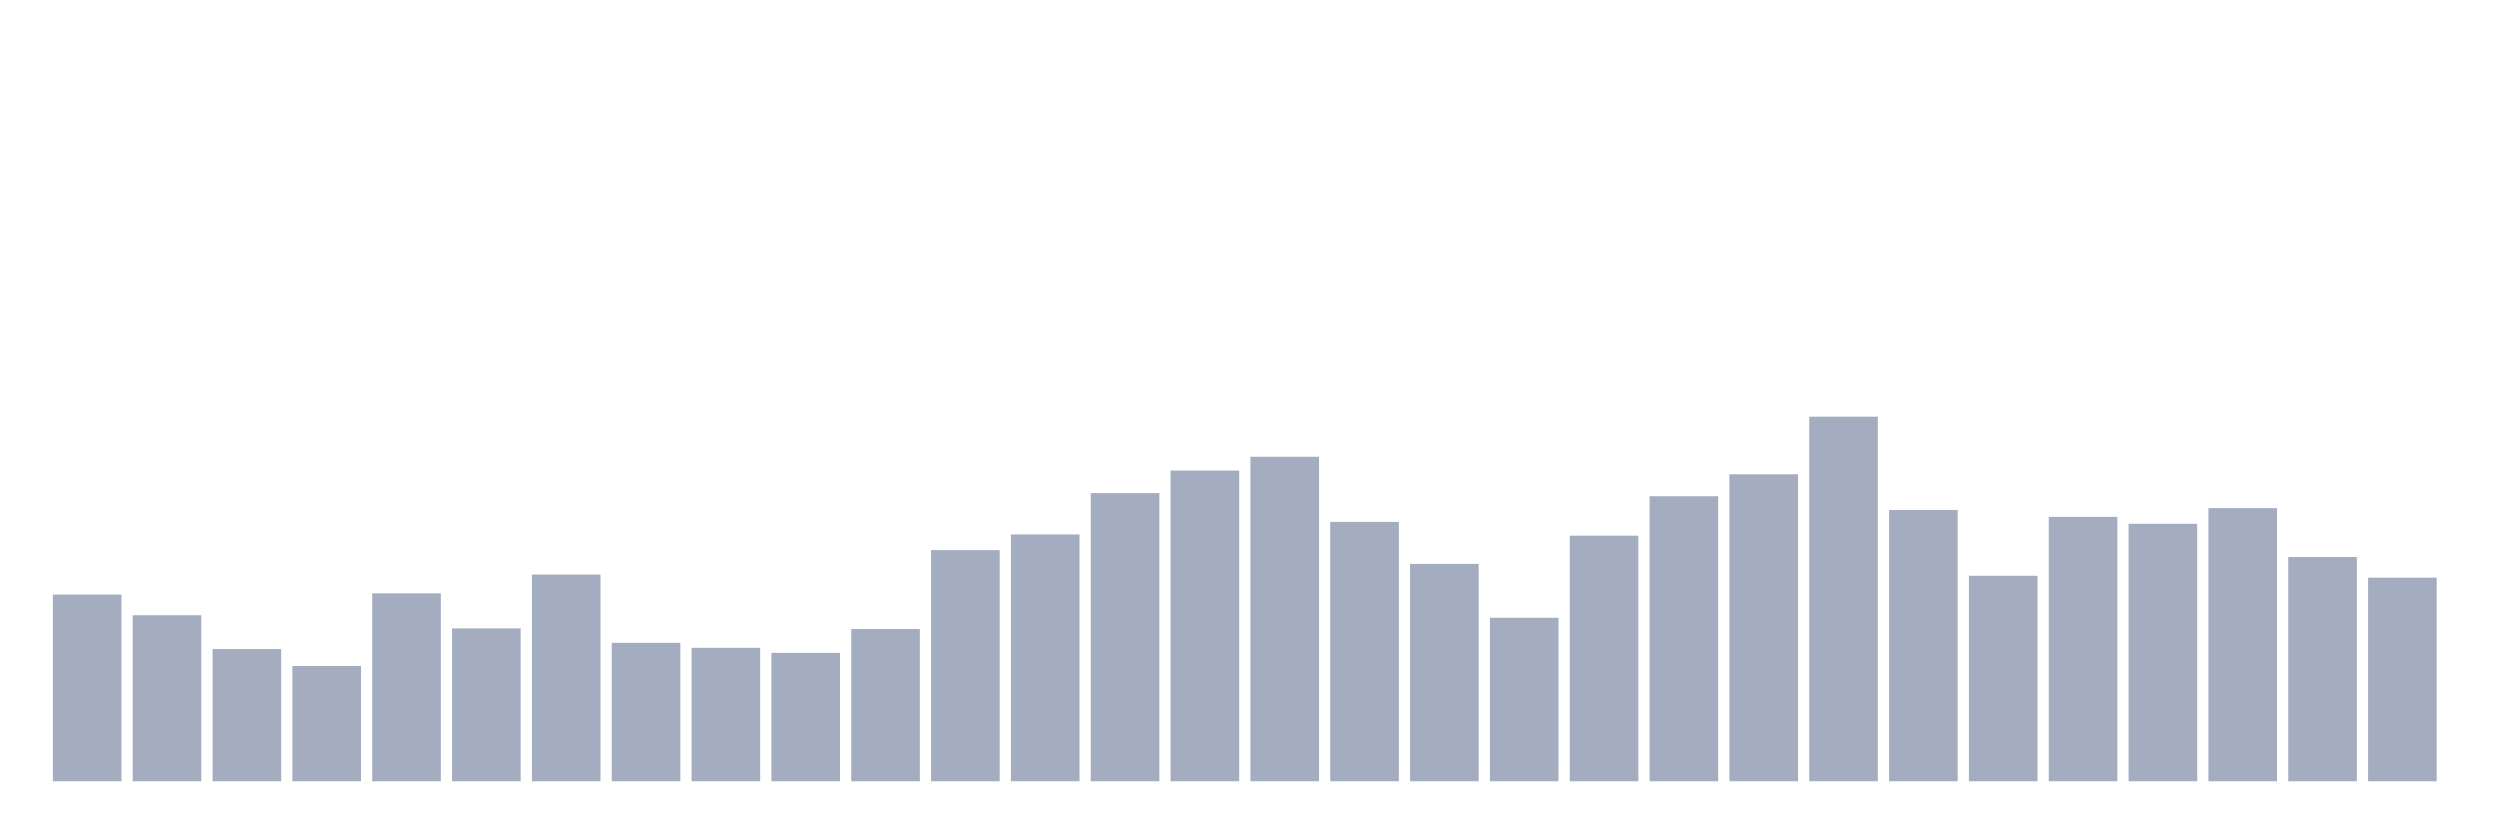<svg xmlns="http://www.w3.org/2000/svg" viewBox="0 0 480 160"><g transform="translate(10,10)"><rect class="bar" x="0.153" width="13.175" y="104.158" height="35.842" fill="rgb(164,173,192)"></rect><rect class="bar" x="15.482" width="13.175" y="108.127" height="31.873" fill="rgb(164,173,192)"></rect><rect class="bar" x="30.81" width="13.175" y="114.622" height="25.378" fill="rgb(164,173,192)"></rect><rect class="bar" x="46.138" width="13.175" y="117.869" height="22.131" fill="rgb(164,173,192)"></rect><rect class="bar" x="61.466" width="13.175" y="103.918" height="36.082" fill="rgb(164,173,192)"></rect><rect class="bar" x="76.794" width="13.175" y="110.653" height="29.347" fill="rgb(164,173,192)"></rect><rect class="bar" x="92.123" width="13.175" y="100.309" height="39.691" fill="rgb(164,173,192)"></rect><rect class="bar" x="107.451" width="13.175" y="113.419" height="26.581" fill="rgb(164,173,192)"></rect><rect class="bar" x="122.779" width="13.175" y="114.381" height="25.619" fill="rgb(164,173,192)"></rect><rect class="bar" x="138.107" width="13.175" y="115.344" height="24.656" fill="rgb(164,173,192)"></rect><rect class="bar" x="153.436" width="13.175" y="110.773" height="29.227" fill="rgb(164,173,192)"></rect><rect class="bar" x="168.764" width="13.175" y="95.619" height="44.381" fill="rgb(164,173,192)"></rect><rect class="bar" x="184.092" width="13.175" y="92.612" height="47.388" fill="rgb(164,173,192)"></rect><rect class="bar" x="199.42" width="13.175" y="84.674" height="55.326" fill="rgb(164,173,192)"></rect><rect class="bar" x="214.748" width="13.175" y="80.344" height="59.656" fill="rgb(164,173,192)"></rect><rect class="bar" x="230.077" width="13.175" y="77.698" height="62.302" fill="rgb(164,173,192)"></rect><rect class="bar" x="245.405" width="13.175" y="90.206" height="49.794" fill="rgb(164,173,192)"></rect><rect class="bar" x="260.733" width="13.175" y="98.265" height="41.735" fill="rgb(164,173,192)"></rect><rect class="bar" x="276.061" width="13.175" y="108.608" height="31.392" fill="rgb(164,173,192)"></rect><rect class="bar" x="291.39" width="13.175" y="92.852" height="47.148" fill="rgb(164,173,192)"></rect><rect class="bar" x="306.718" width="13.175" y="85.275" height="54.725" fill="rgb(164,173,192)"></rect><rect class="bar" x="322.046" width="13.175" y="81.065" height="58.935" fill="rgb(164,173,192)"></rect><rect class="bar" x="337.374" width="13.175" y="70" height="70" fill="rgb(164,173,192)"></rect><rect class="bar" x="352.702" width="13.175" y="87.921" height="52.079" fill="rgb(164,173,192)"></rect><rect class="bar" x="368.031" width="13.175" y="100.55" height="39.45" fill="rgb(164,173,192)"></rect><rect class="bar" x="383.359" width="13.175" y="89.244" height="50.756" fill="rgb(164,173,192)"></rect><rect class="bar" x="398.687" width="13.175" y="90.567" height="49.433" fill="rgb(164,173,192)"></rect><rect class="bar" x="414.015" width="13.175" y="87.56" height="52.44" fill="rgb(164,173,192)"></rect><rect class="bar" x="429.344" width="13.175" y="96.942" height="43.058" fill="rgb(164,173,192)"></rect><rect class="bar" x="444.672" width="13.175" y="100.911" height="39.089" fill="rgb(164,173,192)"></rect></g></svg>